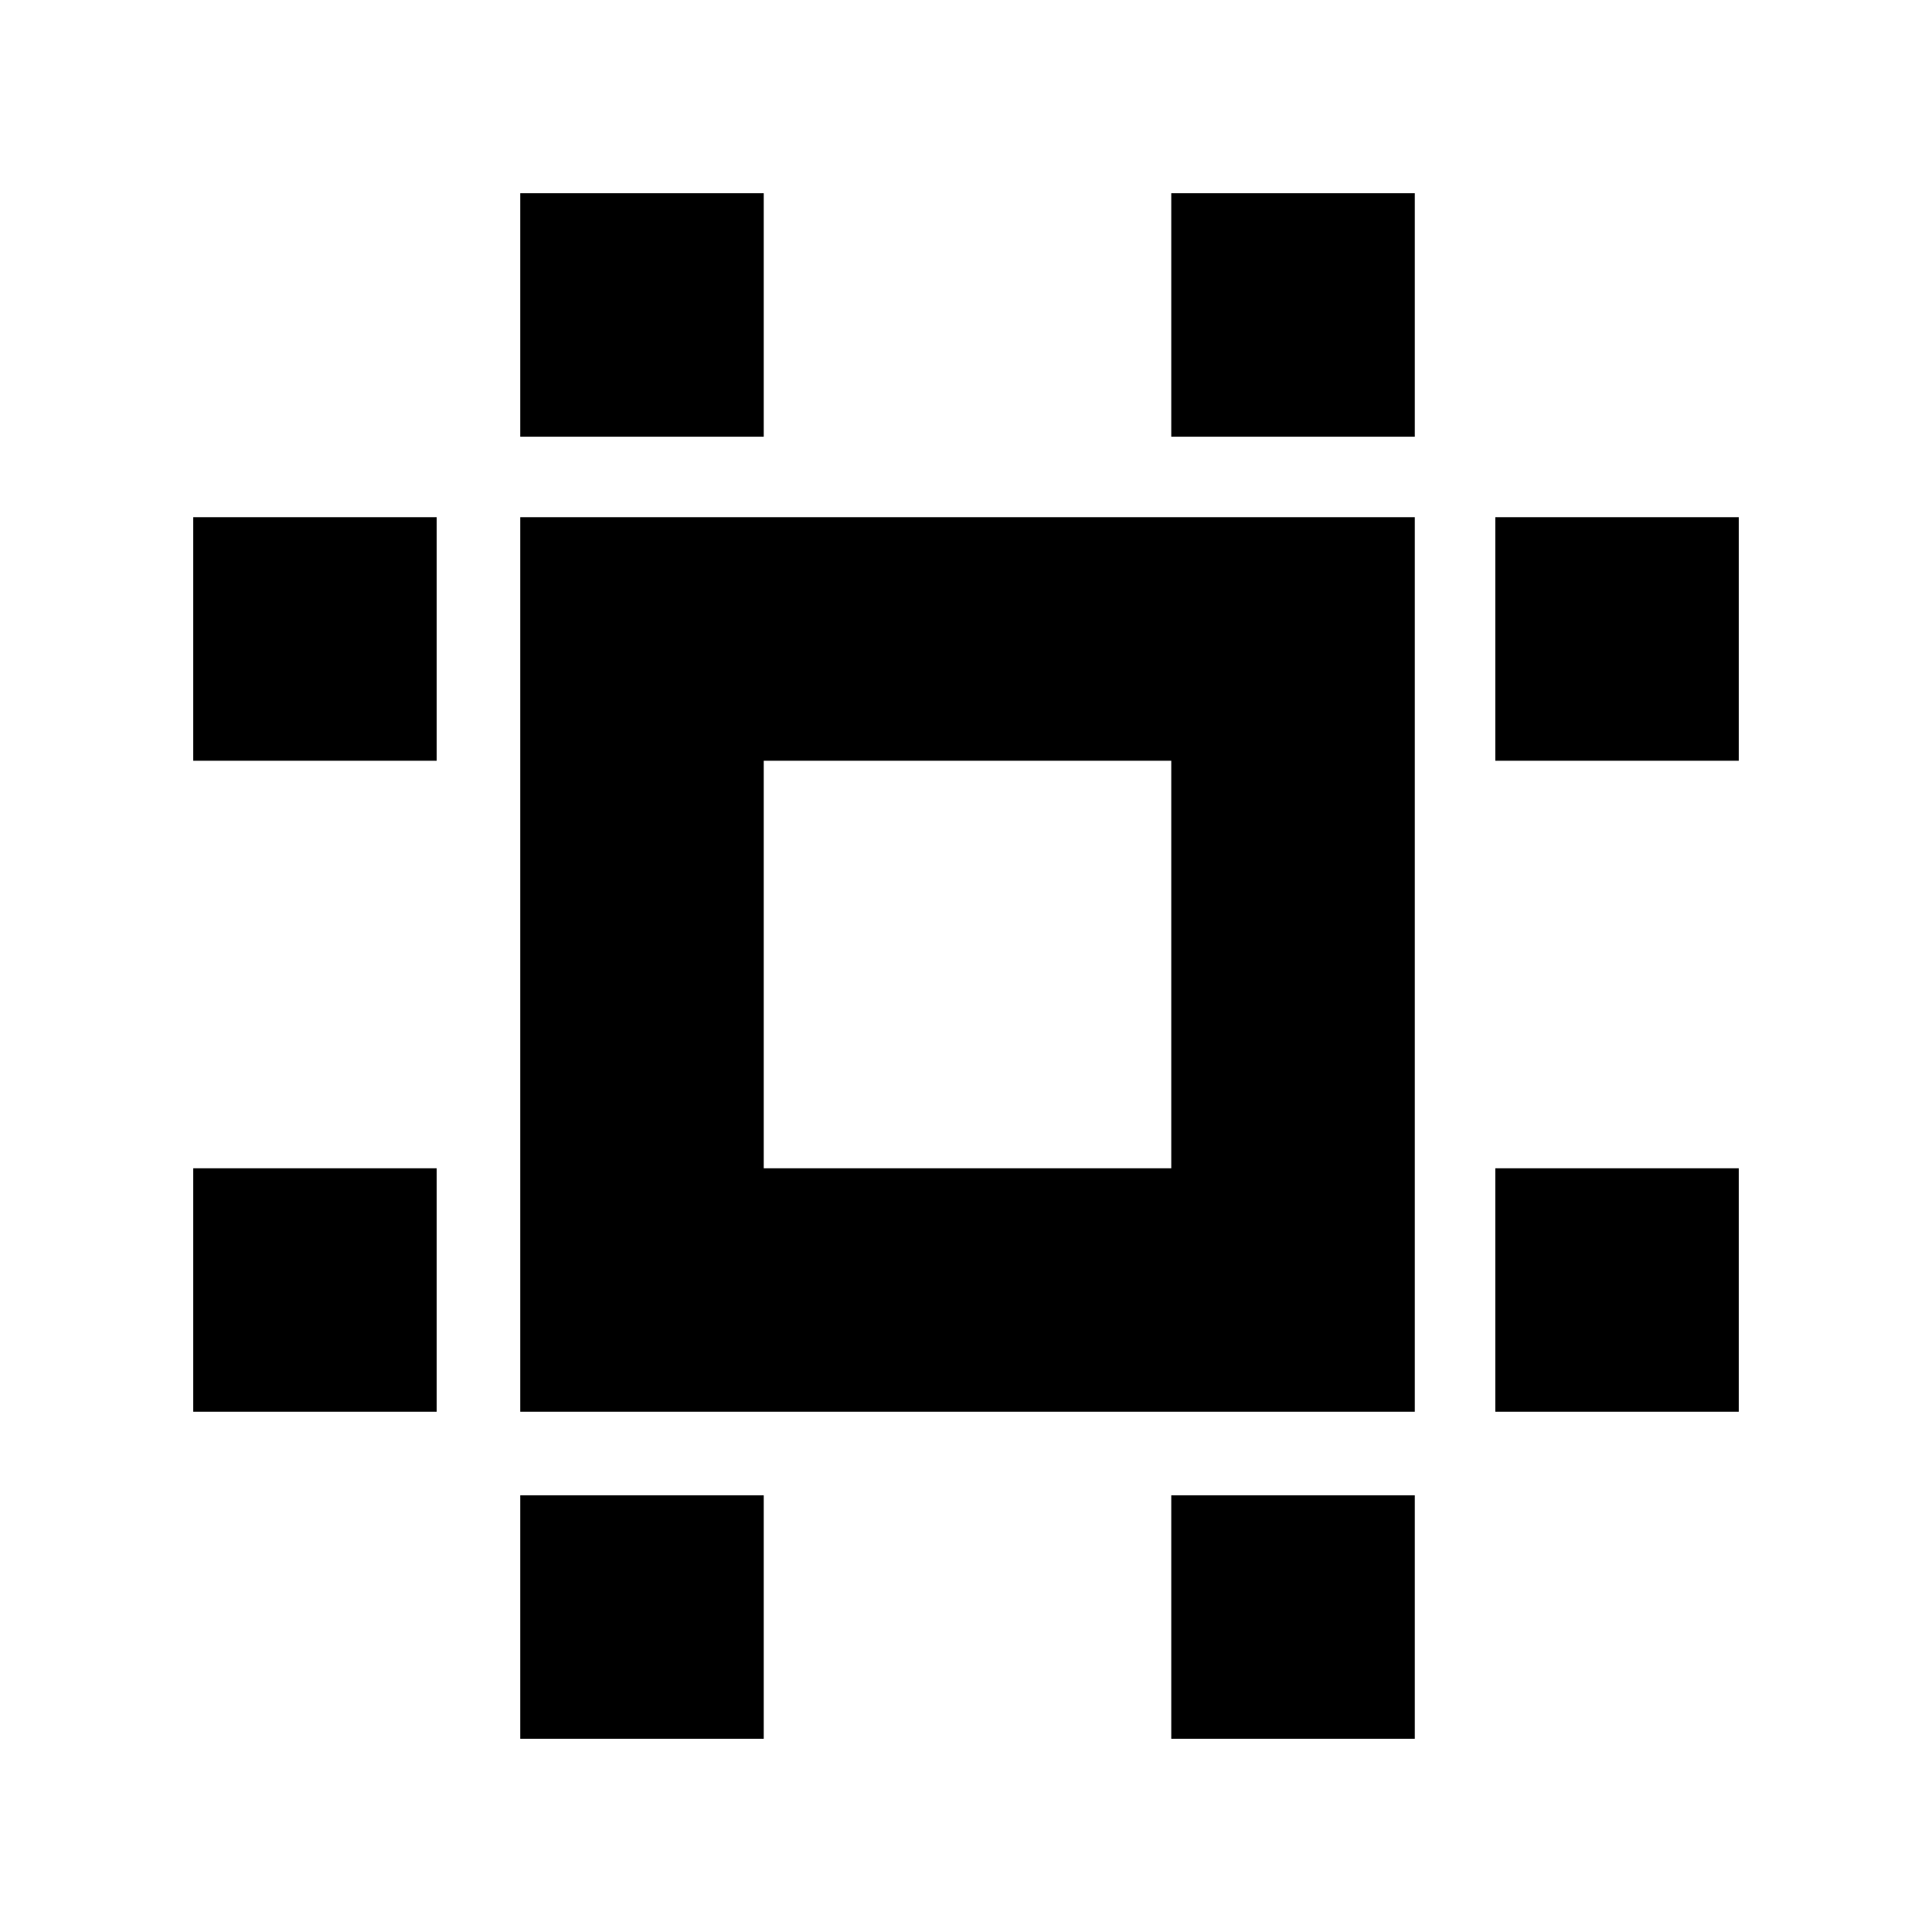 <svg xmlns="http://www.w3.org/2000/svg" height="24" viewBox="0 -960 960 960" width="24"><path d="M258.5-258.5V-703H703v444.5H258.5Zm121-121H582V-582H379.5v202.5ZM96-258.5v-121h121v121H96ZM96-582v-121h121v121H96ZM258.5-96v-121h121v121h-121Zm0-647v-121h121v121h-121ZM582-96v-121h121v121H582Zm0-647v-121h121v121H582Zm161 484.5v-121h121v121H743Zm0-323.5v-121h121v121H743ZM481.5-481.5Z"/></svg>